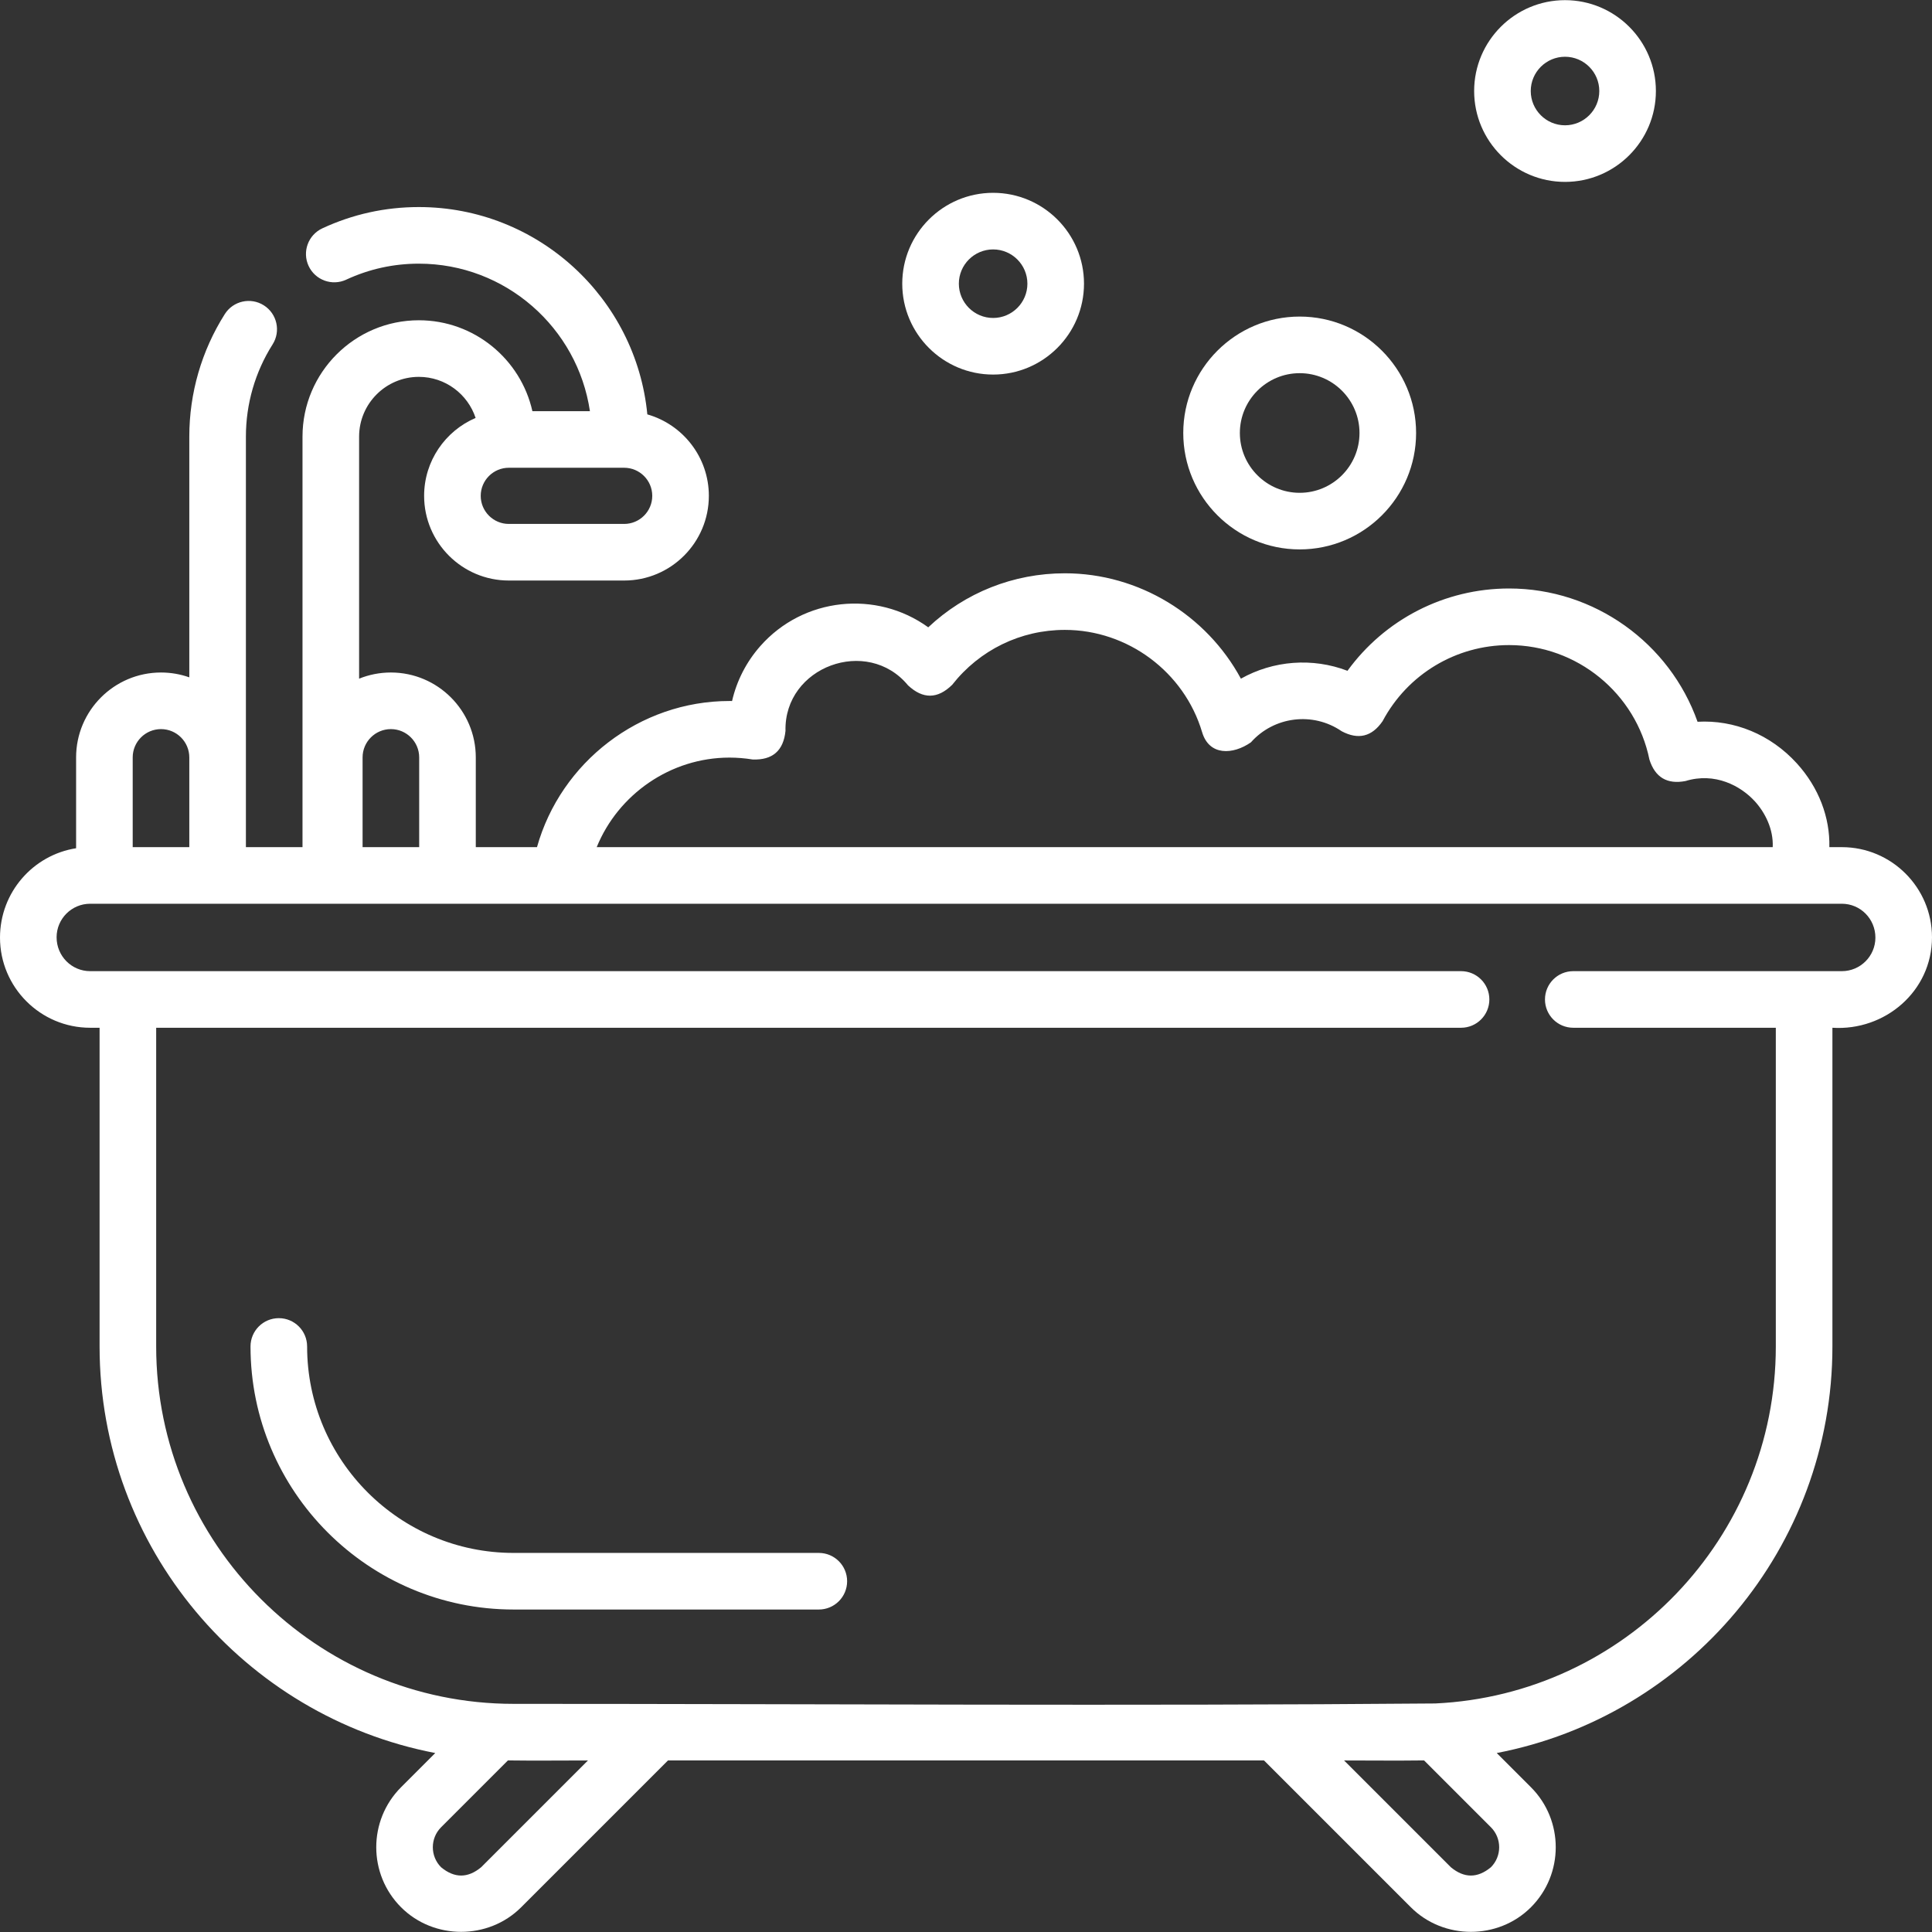 <svg width="512" height="512" viewBox="0 0 512 512" fill="none" xmlns="http://www.w3.org/2000/svg">
<rect x="0" y="0" width="512" height="512" fill="#333333" stroke="none"/>
<g clip-path="url(#clip0_156849_361)">
<path d="M488.11 224.503H484.798C484.985 216.638 482.002 208.696 476.166 202.285C469.192 194.625 459.574 190.723 449.868 191.275C442.502 170.437 422.538 155.955 399.927 155.955C382.808 155.955 366.983 164.156 357.097 177.768C347.816 174.218 337.419 175.04 328.851 179.855C319.749 163.009 301.825 151.929 282.203 151.929C268.566 151.929 255.746 157.067 245.995 166.246C232.269 156.318 212.925 158.261 201.49 171.22C197.784 175.421 195.234 180.42 194.004 185.776C193.776 185.773 193.548 185.771 193.32 185.771C169.482 185.771 148.601 202.023 142.308 224.502H126.089V200.72C126.089 188.314 115.995 178.22 103.589 178.22C100.613 178.22 97.77 178.801 95.167 179.856V115.707C95.167 106.977 102.271 99.873 111.001 99.873C118.004 99.873 123.959 104.444 126.042 110.758C118.027 114.186 112.396 122.15 112.396 131.404C112.396 143.779 122.463 153.846 134.838 153.846H165.412C177.786 153.846 187.853 143.779 187.853 131.404C187.853 121.156 180.949 112.491 171.549 109.815C168.576 79.025 142.555 54.873 110.999 54.873C102.075 54.873 93.47 56.77 85.422 60.514C81.666 62.261 80.038 66.722 81.784 70.478C83.531 74.234 87.991 75.862 91.748 74.116C97.8 71.301 104.276 69.874 110.999 69.874C133.98 69.874 153.065 86.877 156.336 108.963H141.09C138.006 95.194 125.686 84.874 111.001 84.874C93.999 84.874 80.167 98.706 80.167 115.708V224.504H65.167V115.707C65.167 107.028 67.614 98.577 72.243 91.267C74.46 87.768 73.419 83.134 69.92 80.918C66.42 78.698 61.787 79.742 59.571 83.241C53.419 92.956 50.167 104.182 50.167 115.707V179.506C47.82 178.674 45.295 178.221 42.667 178.221C30.261 178.221 20.167 188.315 20.167 200.721V224.793C8.756 226.587 0 236.494 0 248.477C0 261.649 10.717 272.366 23.89 272.366H26.39V356.827C26.39 410.23 64.742 454.843 115.349 464.571L106.29 473.63C97.518 482.403 97.518 496.677 106.29 505.45C114.97 514.13 129.43 514.13 138.11 505.45L177.021 466.54H334.978L373.889 505.449C382.569 514.13 397.029 514.13 405.709 505.45C414.481 496.677 414.481 482.403 405.709 473.63L396.65 464.571C447.257 454.843 485.609 410.229 485.609 356.827V272.366C499.545 273.252 511.999 262.685 511.999 248.391C512 235.22 501.283 224.503 488.11 224.503ZM165.413 138.846H134.839C130.735 138.846 127.397 135.507 127.397 131.404C127.397 127.3 130.736 123.962 134.839 123.962H165.413C169.517 123.962 172.854 127.301 172.854 131.404C172.854 135.508 169.517 138.846 165.413 138.846ZM193.32 200.771C195.347 200.771 197.414 200.94 199.462 201.273C204.734 201.469 207.634 198.942 208.163 193.693C207.764 176.651 229.86 168.552 240.642 181.63C244.584 185.316 248.48 185.269 252.331 181.489C259.589 172.236 270.477 166.929 282.202 166.929C298.867 166.929 313.824 178.078 318.574 194.041C320.454 200.356 326.76 200.036 331.499 196.732C337.62 189.84 347.942 188.565 355.541 193.775C359.956 196.127 363.576 195.24 366.403 191.113C373.02 178.678 385.865 170.954 399.926 170.954C417.905 170.954 433.545 183.719 437.117 201.306C438.623 206.02 441.806 207.912 446.667 206.984C454.447 204.595 461.272 208.207 465.073 212.381C467.746 215.318 470.011 219.729 469.788 224.502H158.134C163.834 210.514 177.69 200.771 193.32 200.771ZM96.089 200.721C96.089 196.585 99.453 193.221 103.589 193.221C107.725 193.221 111.089 196.585 111.089 200.721V224.503H96.089V200.721ZM35.167 200.721C35.167 196.585 38.531 193.221 42.667 193.221C46.803 193.221 50.167 196.585 50.167 200.721V224.503H35.167V200.721ZM127.503 494.844C123.968 497.773 120.432 497.772 116.898 494.843C113.973 491.919 113.973 487.161 116.898 484.238L134.606 466.53C141.671 466.627 148.743 466.54 155.808 466.54L127.503 494.844ZM395.103 484.237C398.028 487.161 398.028 491.919 395.103 494.842C391.568 497.772 388.033 497.772 384.498 494.842L356.195 466.539C363.26 466.539 370.332 466.622 377.396 466.529L395.103 484.237ZM488.11 257.366H416.934C412.791 257.366 409.434 260.723 409.434 264.866C409.434 269.009 412.791 272.366 416.934 272.366H470.61V356.827C470.61 407.563 430.509 449.11 380.337 451.437C298.937 452.128 217.507 451.54 136.102 451.54C83.877 451.54 41.389 409.052 41.389 356.827V272.366H387.194C391.337 272.366 394.694 269.009 394.694 264.866C394.694 260.723 391.337 257.366 387.194 257.366H23.89C18.989 257.366 15 253.379 15 248.391C15 243.49 18.988 239.502 23.89 239.502H488.11C493.011 239.502 497 243.489 497 248.477C497 253.379 493.012 257.366 488.11 257.366Z" fill="white"/>
<path d="M216.997 411.54H136.102C105.933 411.54 81.389 386.995 81.389 356.826C81.389 352.683 78.032 349.326 73.889 349.326C69.746 349.326 66.389 352.683 66.389 356.826C66.389 395.266 97.662 426.54 136.102 426.54H216.997C221.14 426.54 224.497 423.183 224.497 419.04C224.497 414.897 221.14 411.54 216.997 411.54Z" fill="white"/>
<path d="M344.429 145.599C361.441 145.599 375.281 131.759 375.281 114.747C375.281 97.735 361.441 83.894 344.429 83.894C327.417 83.894 313.576 97.735 313.576 114.747C313.576 131.759 327.417 145.599 344.429 145.599ZM344.429 98.895C353.169 98.895 360.281 106.006 360.281 114.748C360.281 123.488 353.17 130.6 344.429 130.6C335.688 130.6 328.576 123.489 328.576 114.748C328.576 106.007 335.688 98.895 344.429 98.895Z" fill="white"/>
<path d="M263.188 99.263C276.467 99.263 287.271 88.46 287.271 75.181C287.271 61.902 276.467 51.099 263.188 51.099C249.909 51.099 239.106 61.902 239.106 75.181C239.106 88.46 249.909 99.263 263.188 99.263ZM263.188 66.099C268.197 66.099 272.271 70.173 272.271 75.181C272.271 80.189 268.197 84.263 263.188 84.263C258.18 84.263 254.106 80.189 254.106 75.181C254.106 70.173 258.181 66.099 263.188 66.099Z" fill="white"/>
<path d="M414.746 48.204C428.025 48.204 438.829 37.401 438.829 24.122C438.829 10.843 428.025 0.04 414.746 0.04C401.467 0.04 390.664 10.843 390.664 24.122C390.664 37.401 401.467 48.204 414.746 48.204ZM414.746 15.04C419.755 15.04 423.829 19.114 423.829 24.122C423.829 29.13 419.755 33.204 414.746 33.204C409.738 33.204 405.664 29.13 405.664 24.122C405.664 19.114 409.738 15.04 414.746 15.04Z" fill="white"/>
</g>
<defs>
<clipPath id="clip0_156849_361">
<rect width="512" height="512" fill="white"/>
</clipPath>
</defs>
</svg>
